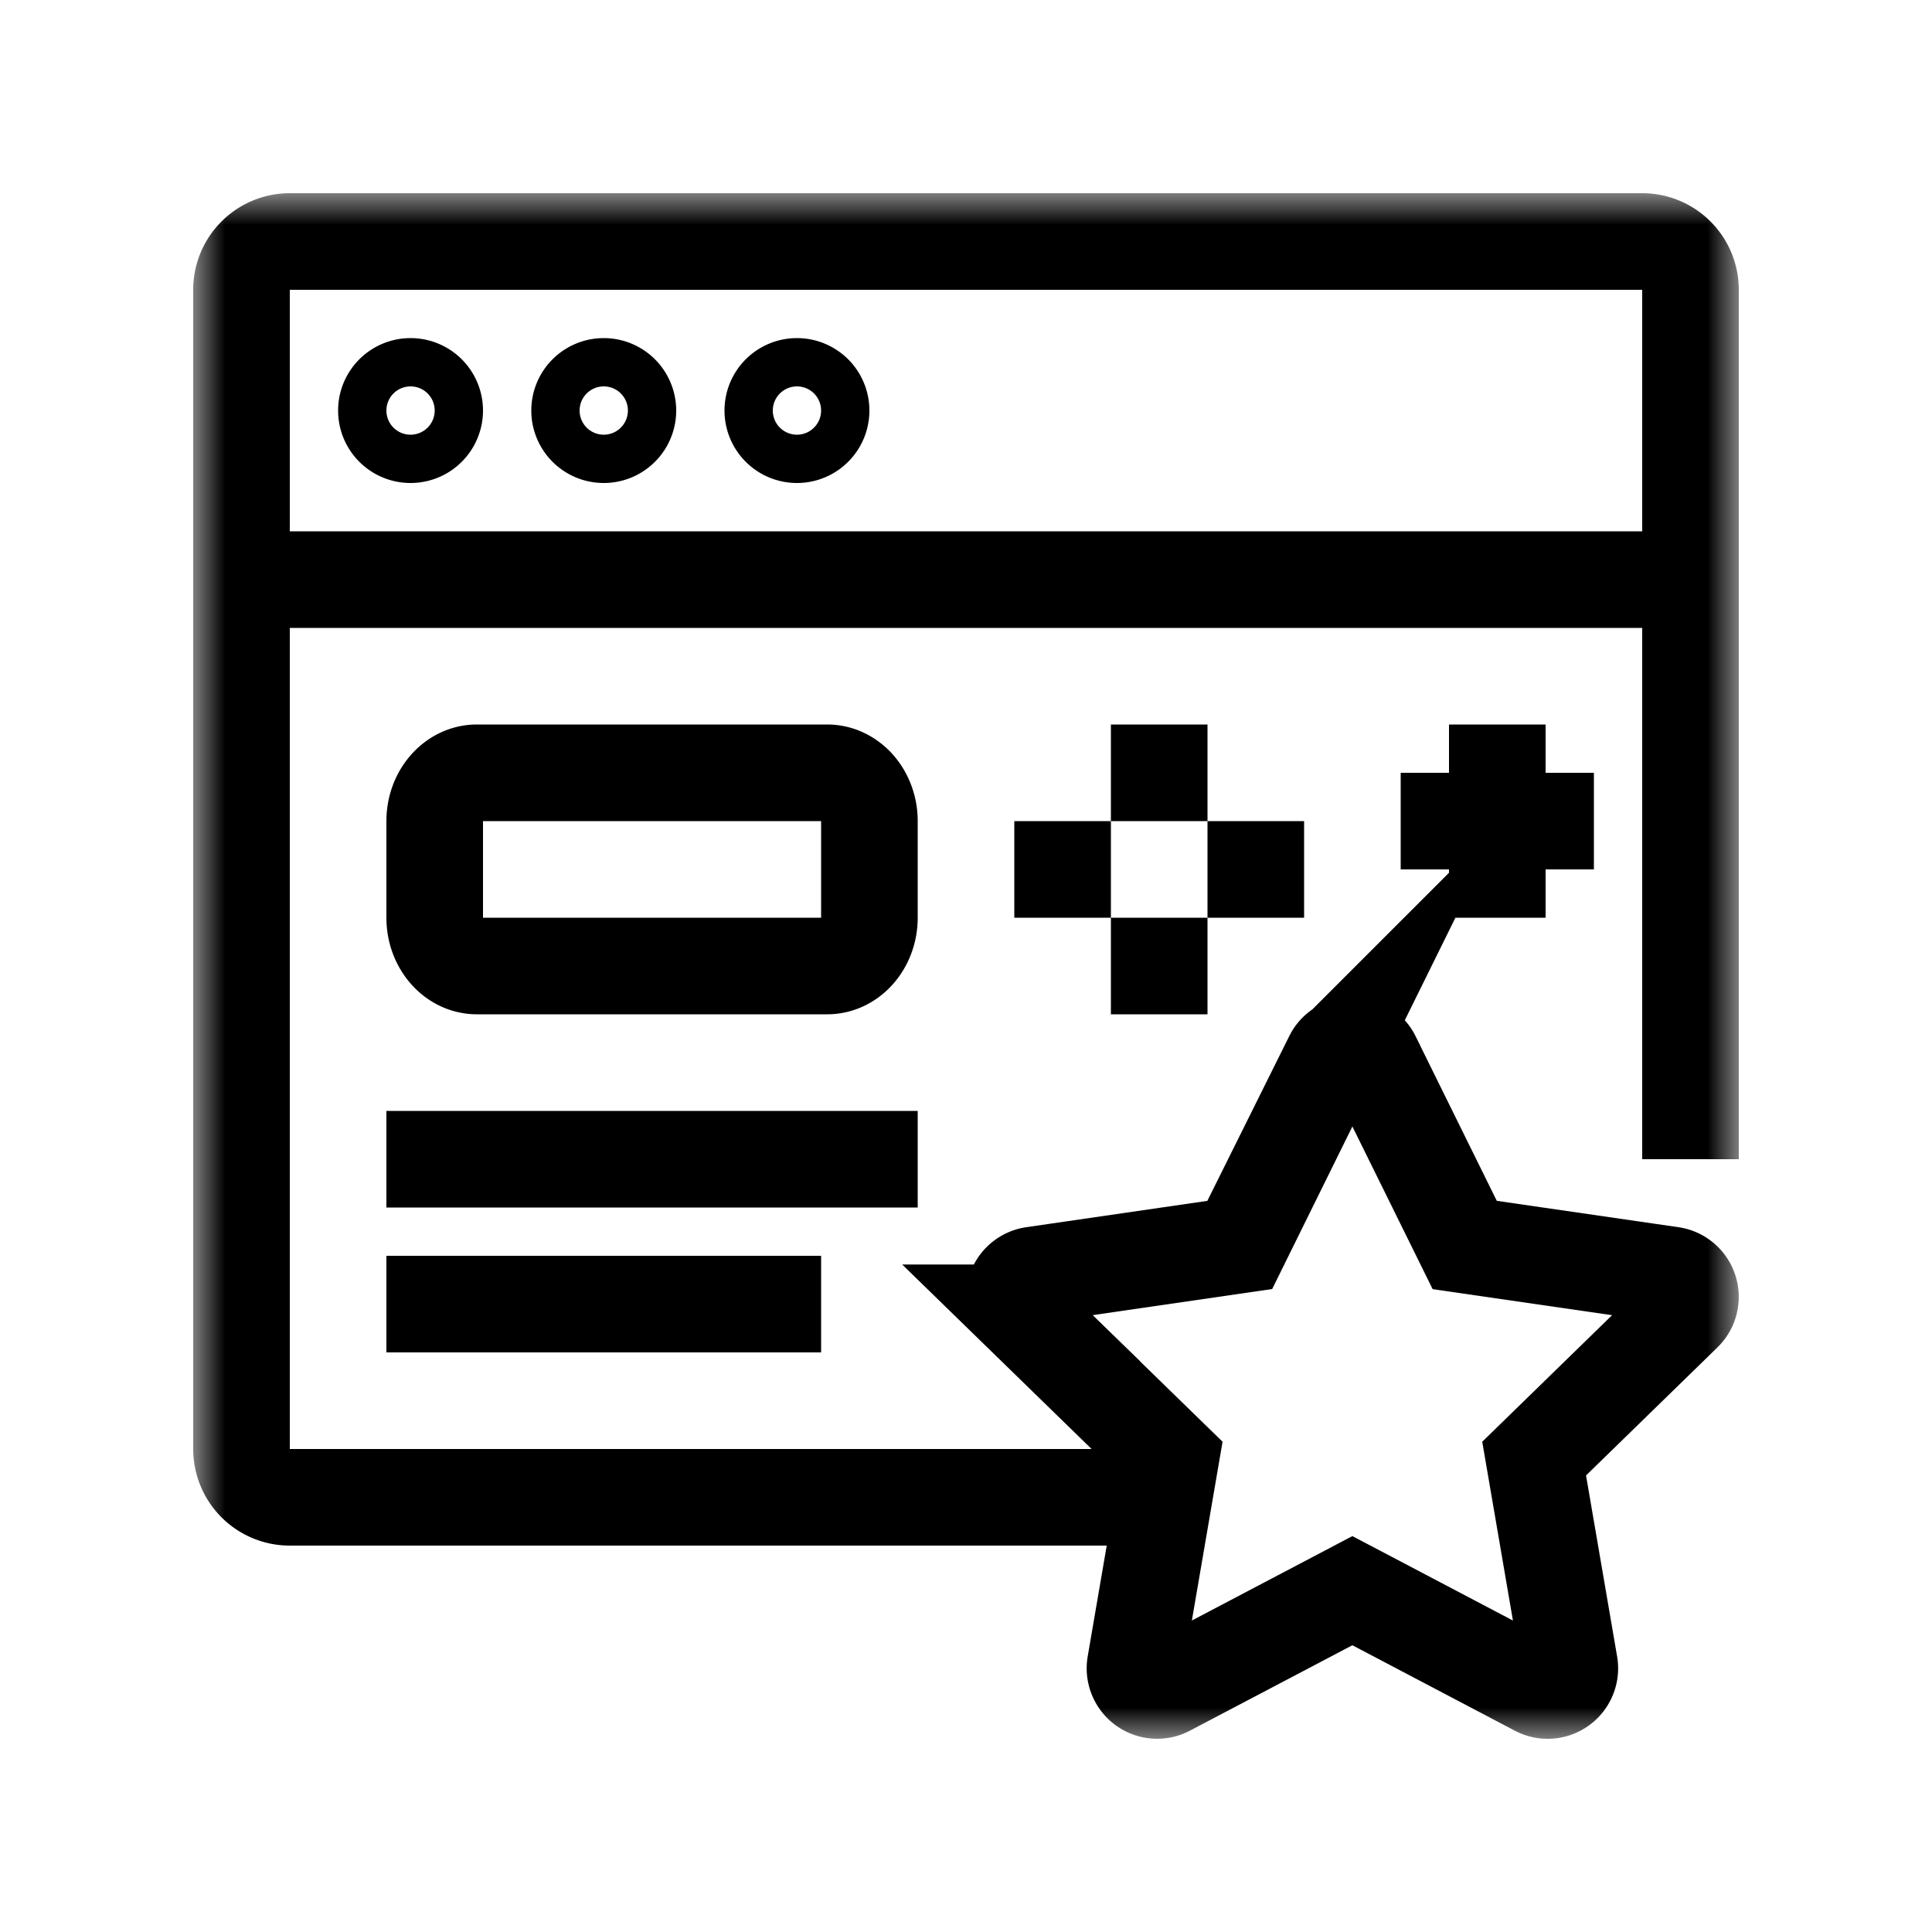 <svg fill="none" xmlns="http://www.w3.org/2000/svg" viewBox="0 0 30 30"><g clip-path="url(#a)"><mask id="b" style="mask-type:luminance" maskUnits="userSpaceOnUse" x="3" y="3" width="24" height="24"><path d="M3.5 26.5v-23h23v23h-23Z" fill="currentColor" stroke="currentColor"/></mask><g mask="url(#b)"><path d="M3.75 9h22.5M18 23.25H4.5a.75.75 0 0 1-.75-.75v-18a.75.75 0 0 1 .75-.75h21a.75.75 0 0 1 .75.75V18M6 18h8.25M6 20.25h6.75m5.25-9v1.5m0 1.5v1.5m2.25-2.25h-1.5m-1.5 0h-1.5m7.5-2.25v3m1.5-1.5h-3m-.442 3.672 1.436 2.91 3.211.466a.344.344 0 0 1 .19.587l-2.323 2.264.549 3.198a.344.344 0 0 1-.5.363L21 24.7l-2.872 1.51a.344.344 0 0 1-.499-.363l.549-3.198-2.324-2.264a.344.344 0 0 1 .19-.587l3.212-.467 1.436-2.91a.344.344 0 0 1 .616 0ZM6.75 6.375a.375.375 0 1 1-.75 0 .375.375 0 0 1 .75 0Zm3 0a.375.375 0 1 1-.75 0 .375.375 0 0 1 .75 0Zm3 0a.375.375 0 1 1-.75 0 .375.375 0 0 1 .75 0Zm-6 7.875v-1.5c0-.414.294-.75.656-.75h5.438c.362 0 .656.336.656.75v1.5c0 .414-.294.75-.656.75H7.406c-.362 0-.656-.336-.656-.75Z" stroke="currentColor" stroke-width="1.5" stroke-miterlimit="10"/></g></g><defs><clipPath id="a"><path fill="currentColor" d="M3 3h24v24H3z"/></clipPath></defs></svg>
